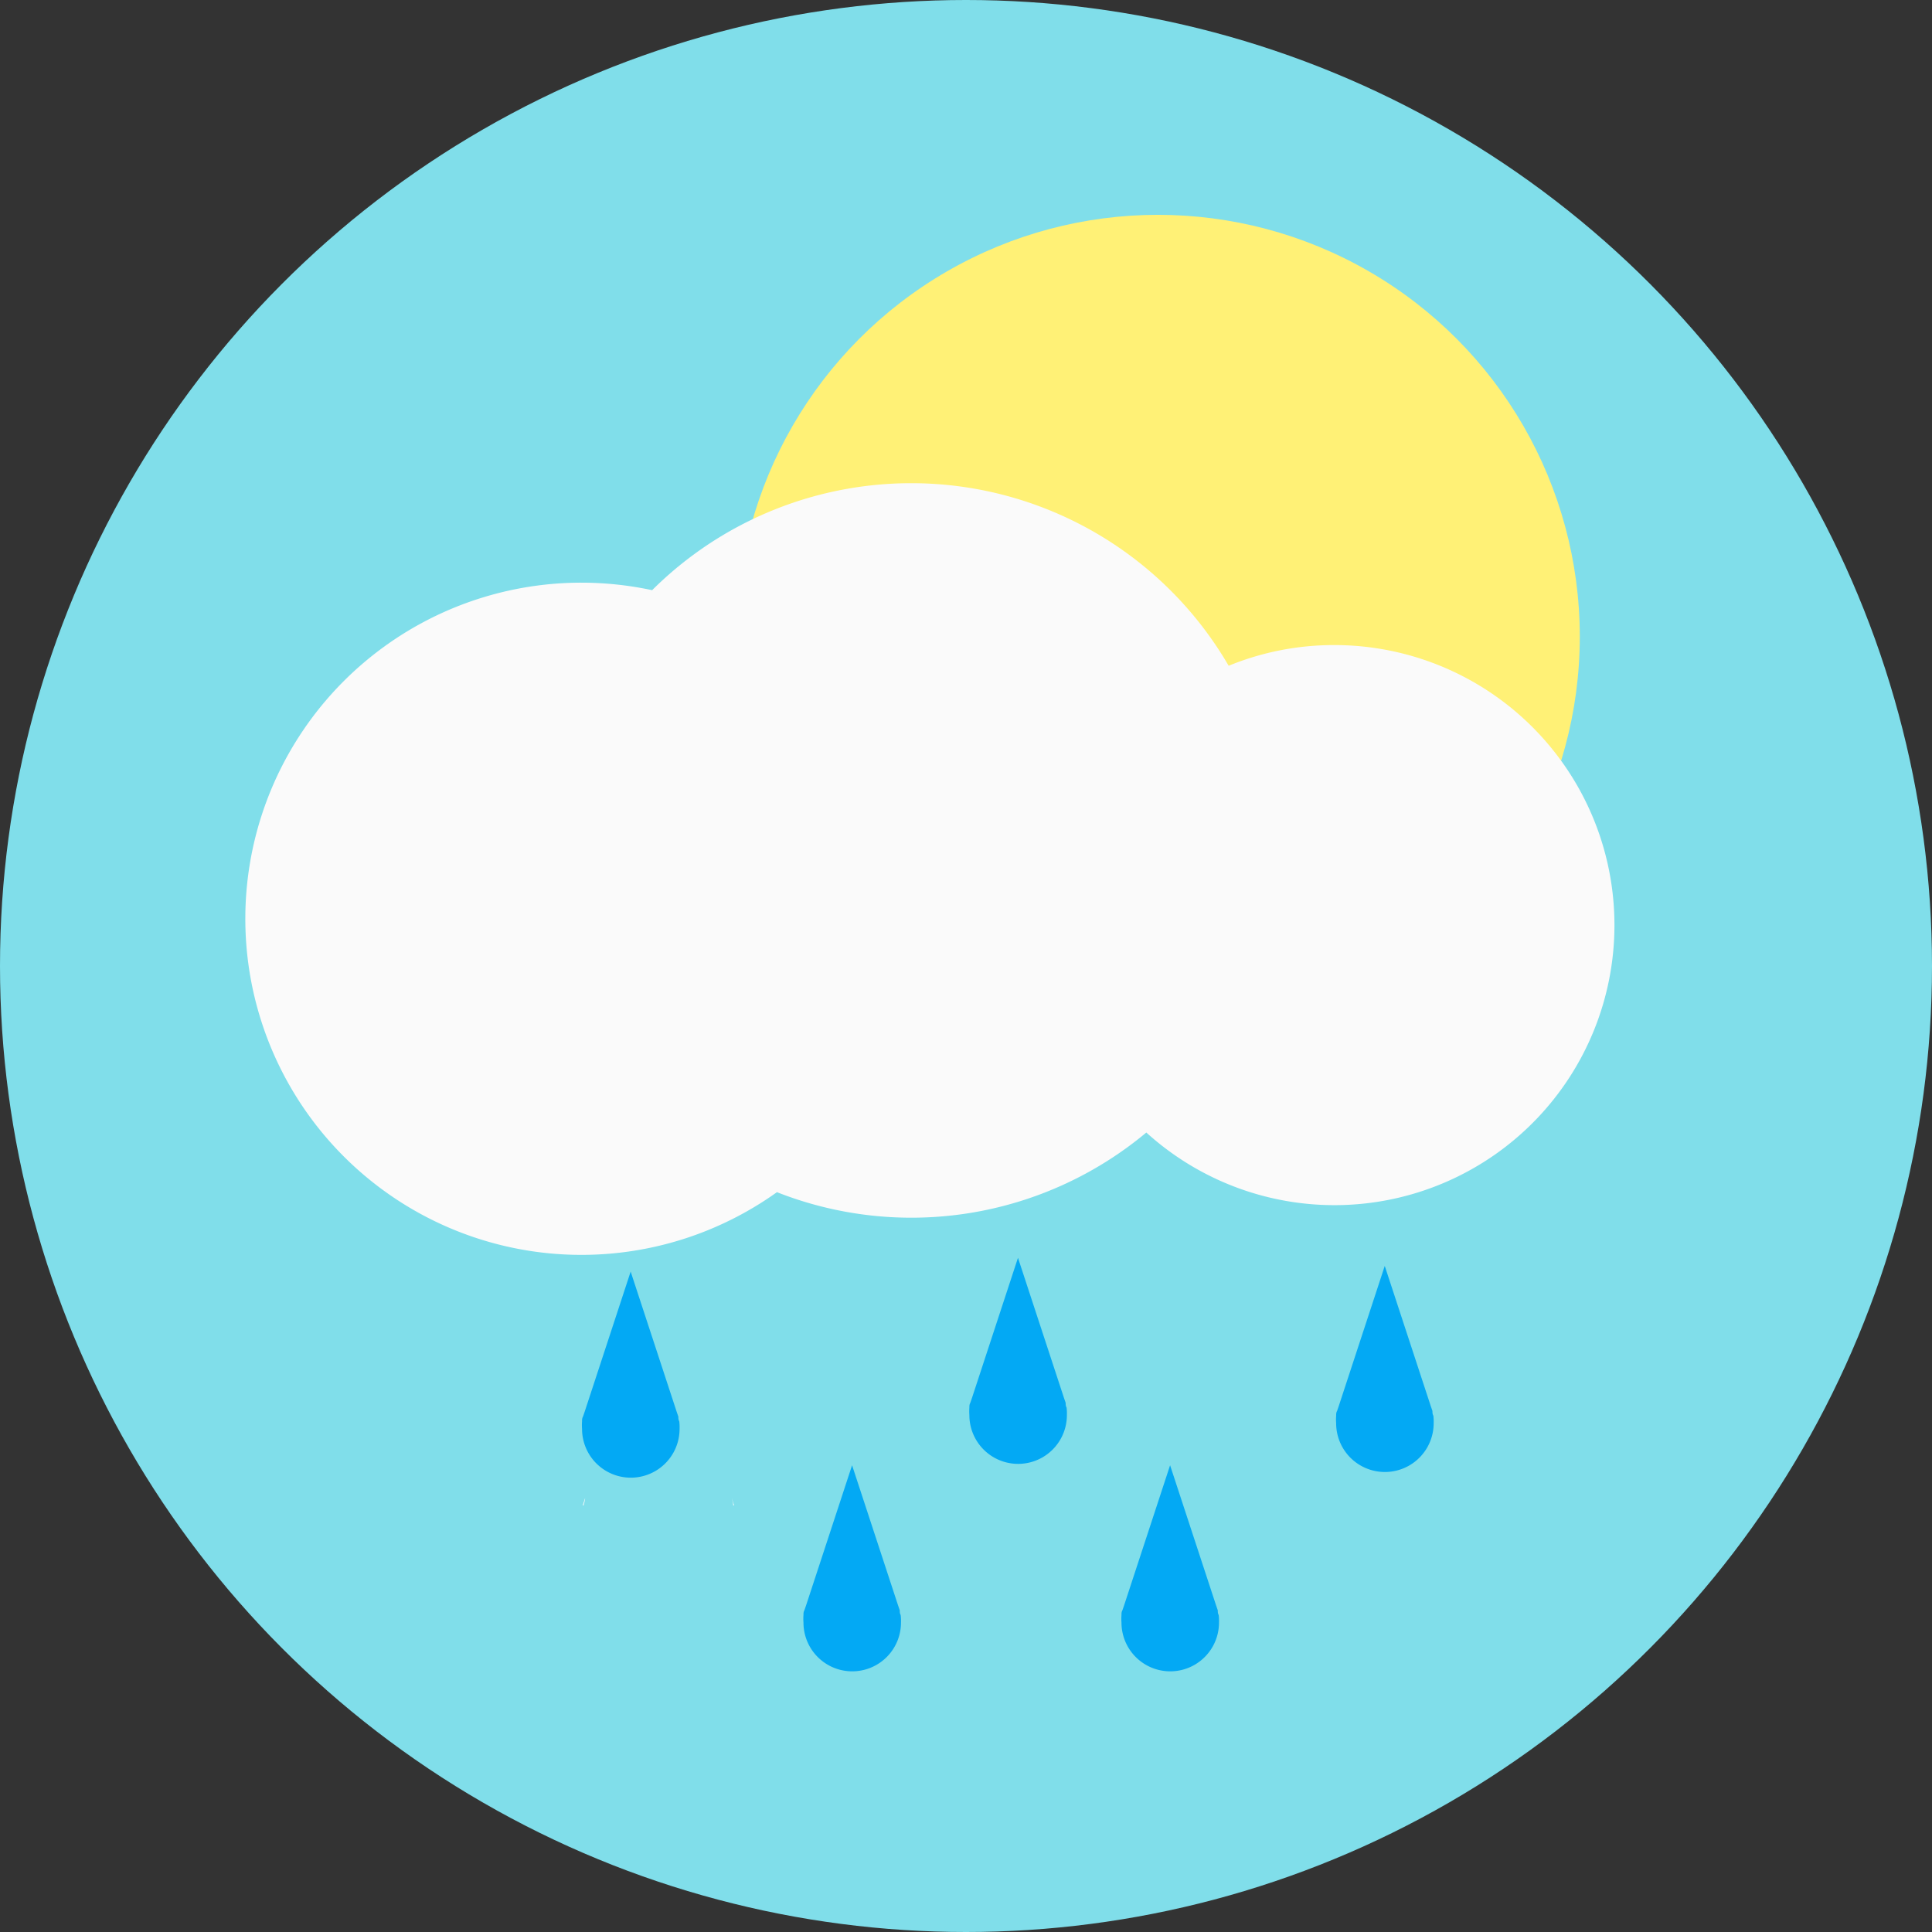 <svg id="Layer_1" data-name="Layer 1" xmlns="http://www.w3.org/2000/svg" viewBox="0 0 126 126"><rect x="0" y="0" width="126" height="126" fill="#333333" stroke="none"/><title>weather</title><circle cx="63" cy="63" r="63" style="fill:#80deea"/><circle cx="75.52" cy="41.52" r="27.51" style="fill:#fff176"/><path d="M106.29,61.34A18.26,18.26,0,0,1,75.76,74.86a23.91,23.91,0,0,1-24.09,3.89A21.92,21.92,0,1,1,38.92,39a22.1,22.1,0,0,1,4.61.49,23.95,23.95,0,0,1,37.6,4.93A18.06,18.06,0,0,1,88,43.07,18.26,18.26,0,0,1,106.29,61.34Z" transform="translate(-1 -1)" style="fill:#fafafa"/><path d="M45.32,94.19a3.18,3.18,0,1,1-6.36,0,3.22,3.22,0,0,1,0-.49c0-.1,0-.21.06-.31v0l.11-.32,3-9.14,3,9.14.11.32v0c0,.1,0,.2.06.31A3.22,3.22,0,0,1,45.32,94.19Z" transform="translate(-1 -1)" style="fill:#03a9f4"/><path d="M59.76,106.82a3.18,3.18,0,1,1-6.36,0,3.22,3.22,0,0,1,0-.49c0-.1,0-.21.06-.31v0l.11-.32,3-9.14,3,9.14.11.32v0c0,.1,0,.2.06.31A3.22,3.22,0,0,1,59.76,106.82Z" transform="translate(-1 -1)" style="fill:#03a9f4"/><path d="M70.58,93.29a3.18,3.18,0,0,1-6.36,0,3.22,3.22,0,0,1,0-.49c0-.1,0-.21.06-.31v0l.11-.32,3-9.14,3,9.14.11.32v0c0,.1,0,.2.06.31A3.22,3.22,0,0,1,70.58,93.29Z" transform="translate(-1 -1)" style="fill:#03a9f4"/><path d="M80.5,106.82a3.18,3.18,0,1,1-6.36,0,3.22,3.22,0,0,1,0-.49c0-.1,0-.21.06-.31v0l.11-.32,3-9.14,3,9.14.11.32v0c0,.1,0,.2.06.31A3.22,3.22,0,0,1,80.5,106.82Z" transform="translate(-1 -1)" style="fill:#03a9f4"/><path d="M94.5,93.82a3.18,3.18,0,1,1-6.36,0,3.22,3.22,0,0,1,0-.49c0-.1,0-.21.06-.31v0l.11-.32,3-9.14,3,9.14.11.32v0c0,.1,0,.2.06.31A3.22,3.22,0,0,1,94.5,93.82Z" transform="translate(-1 -1)" style="fill:#03a9f4"/><path d="M39,99.18l.16-.48c0,.16-.07.32-.1.48Z" transform="translate(-1 -1)" style="fill:#fafafa"/><path d="M48.88,99.18h-.06c0-.16-.06-.32-.1-.48Z" transform="translate(-1 -1)" style="fill:#fafafa"/></svg>